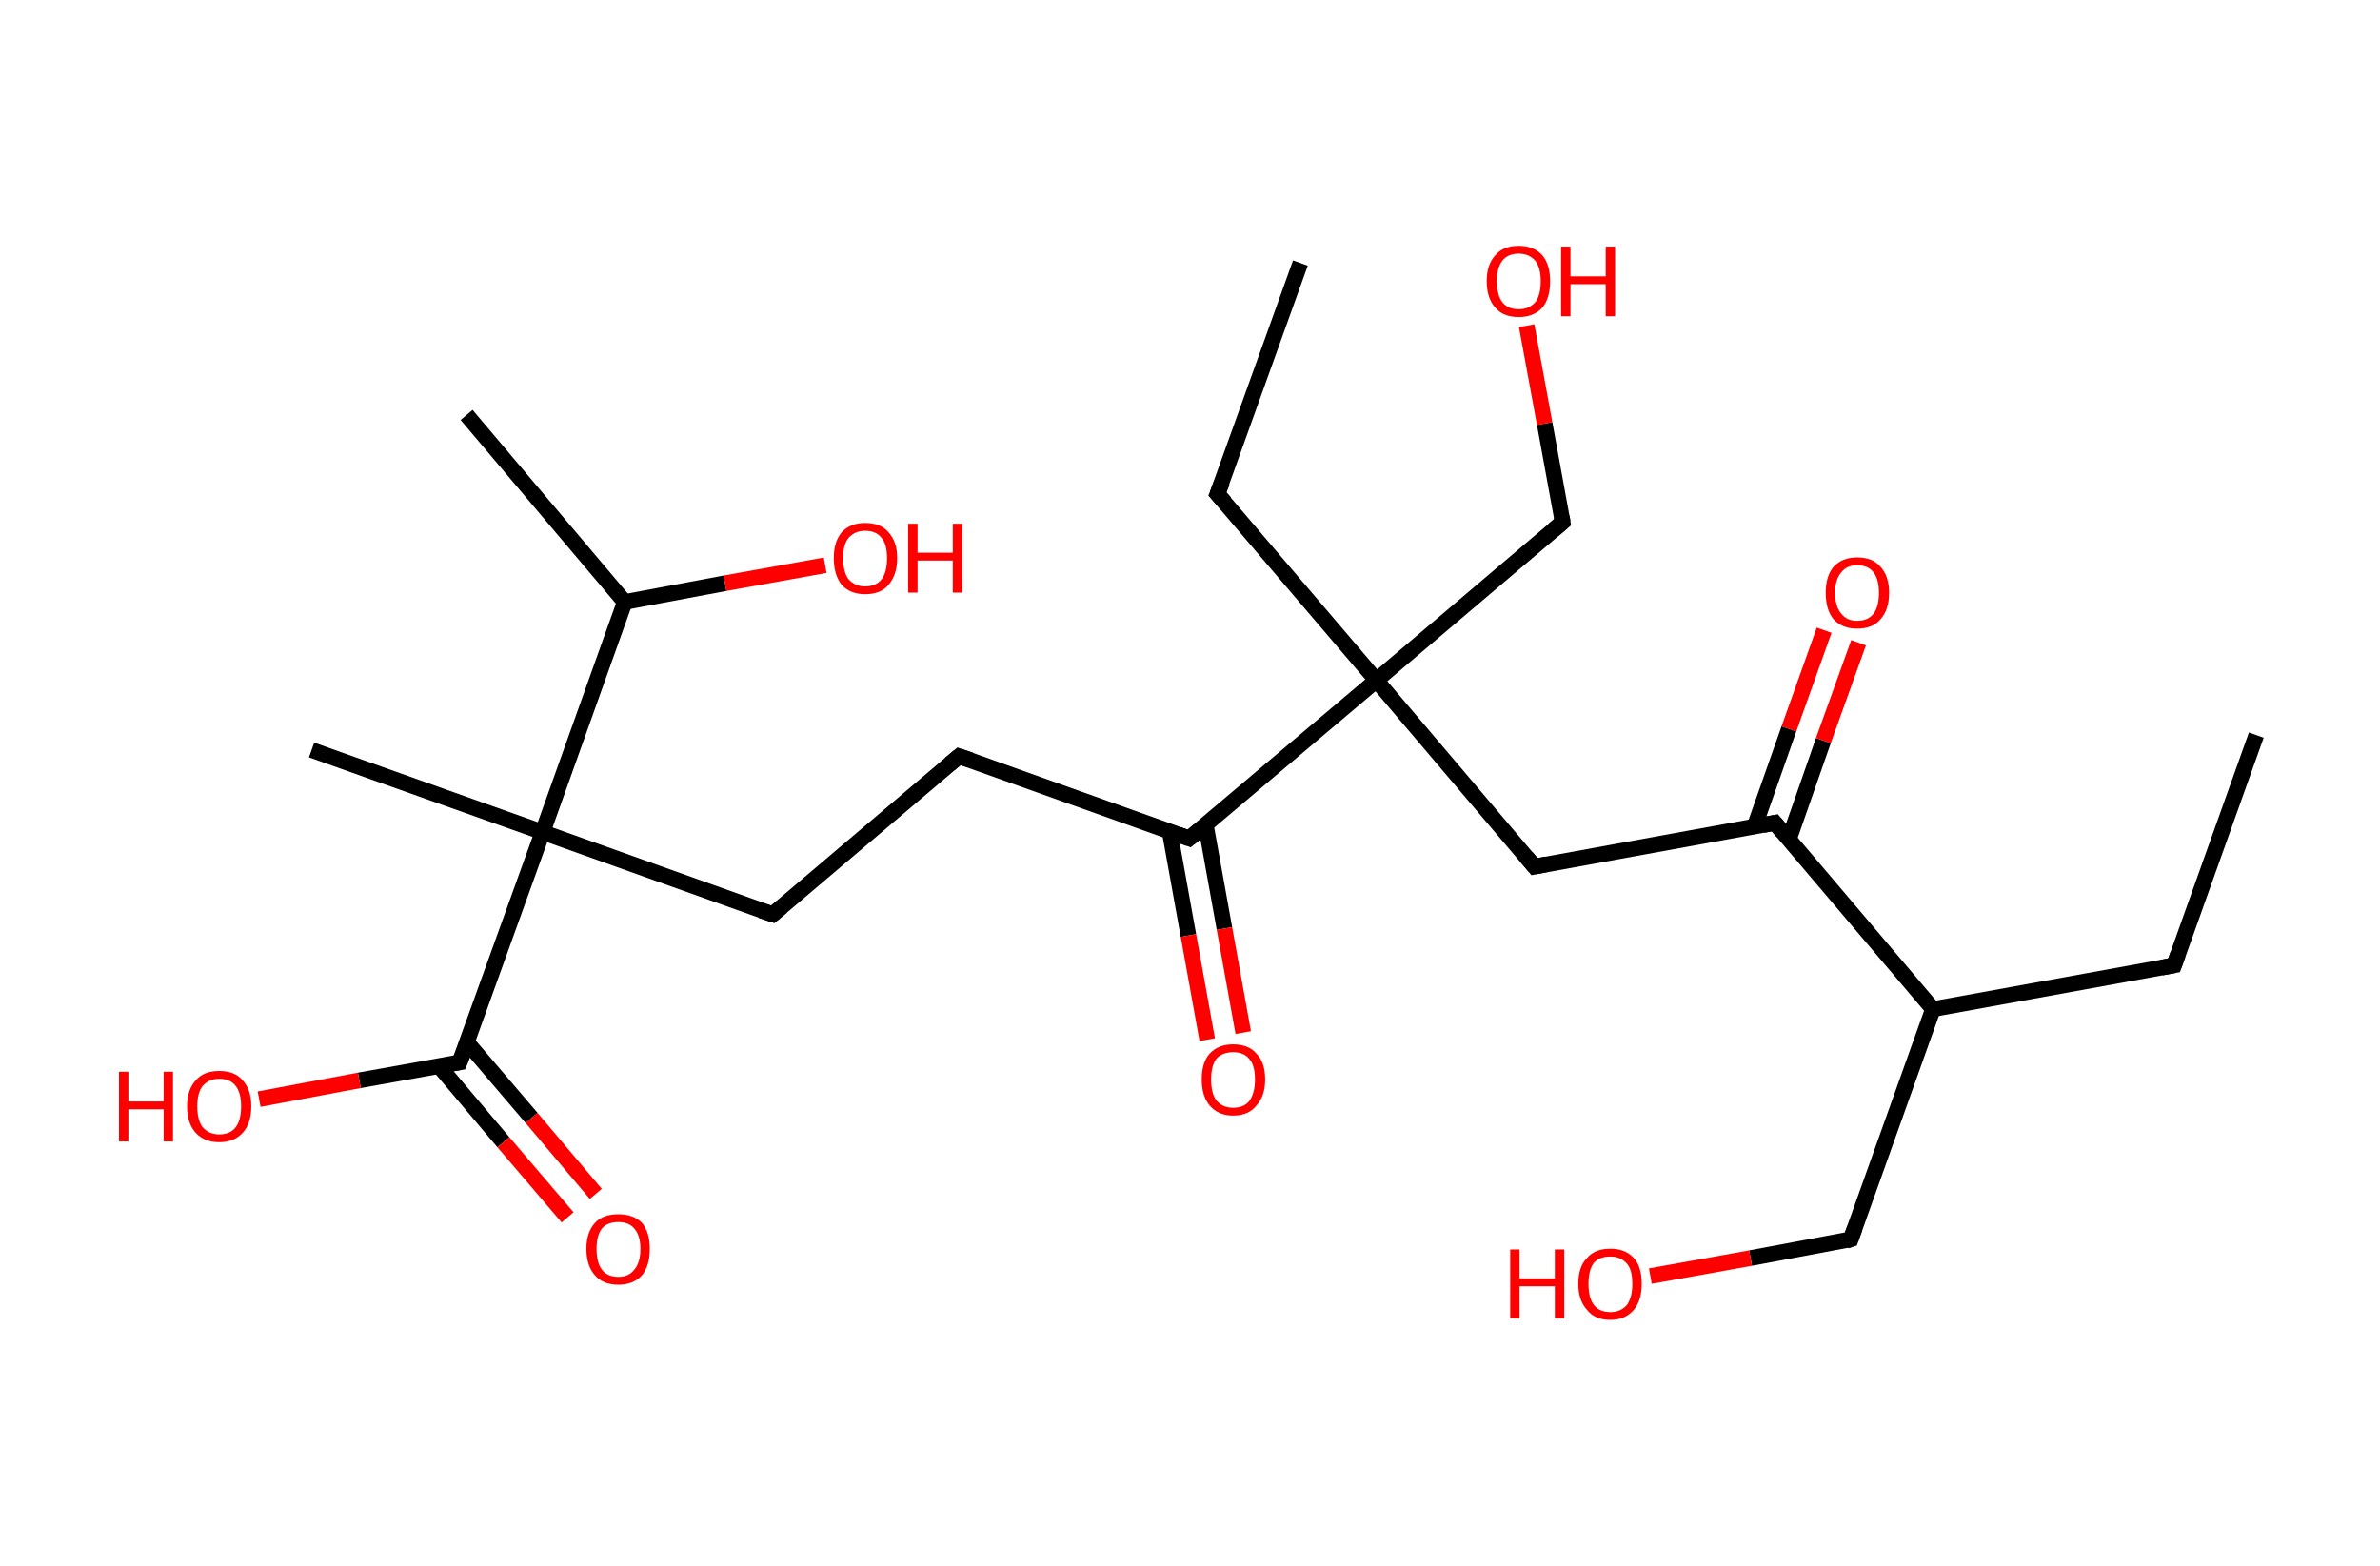 <?xml version='1.0' encoding='ASCII' standalone='yes'?>
<svg xmlns="http://www.w3.org/2000/svg" xmlns:rdkit="http://www.rdkit.org/xml" xmlns:xlink="http://www.w3.org/1999/xlink" version="1.1" baseProfile="full" xml:space="preserve" width="304px" height="200px" viewBox="0 0 304 200">
<!-- END OF HEADER -->
<rect style="opacity:1.0;fill:#FFFFFF;stroke:none" width="304.0" height="200.0" x="0.0" y="0.0"> </rect>
<path class="bond-0 atom-0 atom-1" d="M 288.2,93.9 L 277.7,123.3" style="fill:none;fill-rule:evenodd;stroke:#000000;stroke-width:2.0px;stroke-linecap:butt;stroke-linejoin:miter;stroke-opacity:1"/>
<path class="bond-1 atom-1 atom-2" d="M 277.7,123.3 L 246.9,128.9" style="fill:none;fill-rule:evenodd;stroke:#000000;stroke-width:2.0px;stroke-linecap:butt;stroke-linejoin:miter;stroke-opacity:1"/>
<path class="bond-2 atom-2 atom-3" d="M 246.9,128.9 L 236.4,158.3" style="fill:none;fill-rule:evenodd;stroke:#000000;stroke-width:2.0px;stroke-linecap:butt;stroke-linejoin:miter;stroke-opacity:1"/>
<path class="bond-3 atom-3 atom-4" d="M 236.4,158.3 L 223.6,160.7" style="fill:none;fill-rule:evenodd;stroke:#000000;stroke-width:2.0px;stroke-linecap:butt;stroke-linejoin:miter;stroke-opacity:1"/>
<path class="bond-3 atom-3 atom-4" d="M 223.6,160.7 L 210.8,163.0" style="fill:none;fill-rule:evenodd;stroke:#FF0000;stroke-width:2.0px;stroke-linecap:butt;stroke-linejoin:miter;stroke-opacity:1"/>
<path class="bond-4 atom-2 atom-5" d="M 246.9,128.9 L 226.7,105.1" style="fill:none;fill-rule:evenodd;stroke:#000000;stroke-width:2.0px;stroke-linecap:butt;stroke-linejoin:miter;stroke-opacity:1"/>
<path class="bond-5 atom-5 atom-6" d="M 228.5,107.2 L 232.9,94.6" style="fill:none;fill-rule:evenodd;stroke:#000000;stroke-width:2.0px;stroke-linecap:butt;stroke-linejoin:miter;stroke-opacity:1"/>
<path class="bond-5 atom-5 atom-6" d="M 232.9,94.6 L 237.4,82.1" style="fill:none;fill-rule:evenodd;stroke:#FF0000;stroke-width:2.0px;stroke-linecap:butt;stroke-linejoin:miter;stroke-opacity:1"/>
<path class="bond-5 atom-5 atom-6" d="M 224.1,105.6 L 228.5,93.1" style="fill:none;fill-rule:evenodd;stroke:#000000;stroke-width:2.0px;stroke-linecap:butt;stroke-linejoin:miter;stroke-opacity:1"/>
<path class="bond-5 atom-5 atom-6" d="M 228.5,93.1 L 233.0,80.5" style="fill:none;fill-rule:evenodd;stroke:#FF0000;stroke-width:2.0px;stroke-linecap:butt;stroke-linejoin:miter;stroke-opacity:1"/>
<path class="bond-6 atom-5 atom-7" d="M 226.7,105.1 L 196.0,110.7" style="fill:none;fill-rule:evenodd;stroke:#000000;stroke-width:2.0px;stroke-linecap:butt;stroke-linejoin:miter;stroke-opacity:1"/>
<path class="bond-7 atom-7 atom-8" d="M 196.0,110.7 L 175.8,86.9" style="fill:none;fill-rule:evenodd;stroke:#000000;stroke-width:2.0px;stroke-linecap:butt;stroke-linejoin:miter;stroke-opacity:1"/>
<path class="bond-8 atom-8 atom-9" d="M 175.8,86.9 L 155.5,63.1" style="fill:none;fill-rule:evenodd;stroke:#000000;stroke-width:2.0px;stroke-linecap:butt;stroke-linejoin:miter;stroke-opacity:1"/>
<path class="bond-9 atom-9 atom-10" d="M 155.5,63.1 L 166.1,33.6" style="fill:none;fill-rule:evenodd;stroke:#000000;stroke-width:2.0px;stroke-linecap:butt;stroke-linejoin:miter;stroke-opacity:1"/>
<path class="bond-10 atom-8 atom-11" d="M 175.8,86.9 L 199.6,66.7" style="fill:none;fill-rule:evenodd;stroke:#000000;stroke-width:2.0px;stroke-linecap:butt;stroke-linejoin:miter;stroke-opacity:1"/>
<path class="bond-11 atom-11 atom-12" d="M 199.6,66.7 L 197.3,54.1" style="fill:none;fill-rule:evenodd;stroke:#000000;stroke-width:2.0px;stroke-linecap:butt;stroke-linejoin:miter;stroke-opacity:1"/>
<path class="bond-11 atom-11 atom-12" d="M 197.3,54.1 L 195.0,41.6" style="fill:none;fill-rule:evenodd;stroke:#FF0000;stroke-width:2.0px;stroke-linecap:butt;stroke-linejoin:miter;stroke-opacity:1"/>
<path class="bond-12 atom-8 atom-13" d="M 175.8,86.9 L 151.9,107.1" style="fill:none;fill-rule:evenodd;stroke:#000000;stroke-width:2.0px;stroke-linecap:butt;stroke-linejoin:miter;stroke-opacity:1"/>
<path class="bond-13 atom-13 atom-14" d="M 149.4,106.2 L 151.8,119.5" style="fill:none;fill-rule:evenodd;stroke:#000000;stroke-width:2.0px;stroke-linecap:butt;stroke-linejoin:miter;stroke-opacity:1"/>
<path class="bond-13 atom-13 atom-14" d="M 151.8,119.5 L 154.2,132.8" style="fill:none;fill-rule:evenodd;stroke:#FF0000;stroke-width:2.0px;stroke-linecap:butt;stroke-linejoin:miter;stroke-opacity:1"/>
<path class="bond-13 atom-13 atom-14" d="M 154.0,105.3 L 156.4,118.6" style="fill:none;fill-rule:evenodd;stroke:#000000;stroke-width:2.0px;stroke-linecap:butt;stroke-linejoin:miter;stroke-opacity:1"/>
<path class="bond-13 atom-13 atom-14" d="M 156.4,118.6 L 158.8,131.9" style="fill:none;fill-rule:evenodd;stroke:#FF0000;stroke-width:2.0px;stroke-linecap:butt;stroke-linejoin:miter;stroke-opacity:1"/>
<path class="bond-14 atom-13 atom-15" d="M 151.9,107.1 L 122.5,96.6" style="fill:none;fill-rule:evenodd;stroke:#000000;stroke-width:2.0px;stroke-linecap:butt;stroke-linejoin:miter;stroke-opacity:1"/>
<path class="bond-15 atom-15 atom-16" d="M 122.5,96.6 L 98.7,116.8" style="fill:none;fill-rule:evenodd;stroke:#000000;stroke-width:2.0px;stroke-linecap:butt;stroke-linejoin:miter;stroke-opacity:1"/>
<path class="bond-16 atom-16 atom-17" d="M 98.7,116.8 L 69.3,106.3" style="fill:none;fill-rule:evenodd;stroke:#000000;stroke-width:2.0px;stroke-linecap:butt;stroke-linejoin:miter;stroke-opacity:1"/>
<path class="bond-17 atom-17 atom-18" d="M 69.3,106.3 L 39.8,95.8" style="fill:none;fill-rule:evenodd;stroke:#000000;stroke-width:2.0px;stroke-linecap:butt;stroke-linejoin:miter;stroke-opacity:1"/>
<path class="bond-18 atom-17 atom-19" d="M 69.3,106.3 L 58.7,135.7" style="fill:none;fill-rule:evenodd;stroke:#000000;stroke-width:2.0px;stroke-linecap:butt;stroke-linejoin:miter;stroke-opacity:1"/>
<path class="bond-19 atom-19 atom-20" d="M 56.1,136.2 L 64.3,145.9" style="fill:none;fill-rule:evenodd;stroke:#000000;stroke-width:2.0px;stroke-linecap:butt;stroke-linejoin:miter;stroke-opacity:1"/>
<path class="bond-19 atom-19 atom-20" d="M 64.3,145.9 L 72.5,155.5" style="fill:none;fill-rule:evenodd;stroke:#FF0000;stroke-width:2.0px;stroke-linecap:butt;stroke-linejoin:miter;stroke-opacity:1"/>
<path class="bond-19 atom-19 atom-20" d="M 59.7,133.2 L 67.9,142.8" style="fill:none;fill-rule:evenodd;stroke:#000000;stroke-width:2.0px;stroke-linecap:butt;stroke-linejoin:miter;stroke-opacity:1"/>
<path class="bond-19 atom-19 atom-20" d="M 67.9,142.8 L 76.1,152.5" style="fill:none;fill-rule:evenodd;stroke:#FF0000;stroke-width:2.0px;stroke-linecap:butt;stroke-linejoin:miter;stroke-opacity:1"/>
<path class="bond-20 atom-19 atom-21" d="M 58.7,135.7 L 45.9,138.0" style="fill:none;fill-rule:evenodd;stroke:#000000;stroke-width:2.0px;stroke-linecap:butt;stroke-linejoin:miter;stroke-opacity:1"/>
<path class="bond-20 atom-19 atom-21" d="M 45.9,138.0 L 33.1,140.4" style="fill:none;fill-rule:evenodd;stroke:#FF0000;stroke-width:2.0px;stroke-linecap:butt;stroke-linejoin:miter;stroke-opacity:1"/>
<path class="bond-21 atom-17 atom-22" d="M 69.3,106.3 L 79.8,76.9" style="fill:none;fill-rule:evenodd;stroke:#000000;stroke-width:2.0px;stroke-linecap:butt;stroke-linejoin:miter;stroke-opacity:1"/>
<path class="bond-22 atom-22 atom-23" d="M 79.8,76.9 L 59.6,53.0" style="fill:none;fill-rule:evenodd;stroke:#000000;stroke-width:2.0px;stroke-linecap:butt;stroke-linejoin:miter;stroke-opacity:1"/>
<path class="bond-23 atom-22 atom-24" d="M 79.8,76.9 L 92.6,74.5" style="fill:none;fill-rule:evenodd;stroke:#000000;stroke-width:2.0px;stroke-linecap:butt;stroke-linejoin:miter;stroke-opacity:1"/>
<path class="bond-23 atom-22 atom-24" d="M 92.6,74.5 L 105.4,72.2" style="fill:none;fill-rule:evenodd;stroke:#FF0000;stroke-width:2.0px;stroke-linecap:butt;stroke-linejoin:miter;stroke-opacity:1"/>
<path d="M 278.2,121.9 L 277.7,123.3 L 276.1,123.6" style="fill:none;stroke:#000000;stroke-width:2.0px;stroke-linecap:butt;stroke-linejoin:miter;stroke-opacity:1;"/>
<path d="M 236.9,156.9 L 236.4,158.3 L 235.8,158.5" style="fill:none;stroke:#000000;stroke-width:2.0px;stroke-linecap:butt;stroke-linejoin:miter;stroke-opacity:1;"/>
<path d="M 227.7,106.3 L 226.7,105.1 L 225.2,105.4" style="fill:none;stroke:#000000;stroke-width:2.0px;stroke-linecap:butt;stroke-linejoin:miter;stroke-opacity:1;"/>
<path d="M 197.5,110.4 L 196.0,110.7 L 195.0,109.5" style="fill:none;stroke:#000000;stroke-width:2.0px;stroke-linecap:butt;stroke-linejoin:miter;stroke-opacity:1;"/>
<path d="M 156.5,64.2 L 155.5,63.1 L 156.1,61.6" style="fill:none;stroke:#000000;stroke-width:2.0px;stroke-linecap:butt;stroke-linejoin:miter;stroke-opacity:1;"/>
<path d="M 198.4,67.7 L 199.6,66.7 L 199.5,66.0" style="fill:none;stroke:#000000;stroke-width:2.0px;stroke-linecap:butt;stroke-linejoin:miter;stroke-opacity:1;"/>
<path d="M 153.1,106.1 L 151.9,107.1 L 150.5,106.6" style="fill:none;stroke:#000000;stroke-width:2.0px;stroke-linecap:butt;stroke-linejoin:miter;stroke-opacity:1;"/>
<path d="M 124.0,97.1 L 122.5,96.6 L 121.3,97.6" style="fill:none;stroke:#000000;stroke-width:2.0px;stroke-linecap:butt;stroke-linejoin:miter;stroke-opacity:1;"/>
<path d="M 99.9,115.8 L 98.7,116.8 L 97.2,116.3" style="fill:none;stroke:#000000;stroke-width:2.0px;stroke-linecap:butt;stroke-linejoin:miter;stroke-opacity:1;"/>
<path d="M 59.3,134.2 L 58.7,135.7 L 58.1,135.8" style="fill:none;stroke:#000000;stroke-width:2.0px;stroke-linecap:butt;stroke-linejoin:miter;stroke-opacity:1;"/>
<path class="atom-4" d="M 192.9 159.6 L 194.1 159.6 L 194.1 163.3 L 198.6 163.3 L 198.6 159.6 L 199.8 159.6 L 199.8 168.4 L 198.6 168.4 L 198.6 164.3 L 194.1 164.3 L 194.1 168.4 L 192.9 168.4 L 192.9 159.6 " fill="#FF0000"/>
<path class="atom-4" d="M 201.6 164.0 Q 201.6 161.8, 202.7 160.7 Q 203.7 159.5, 205.7 159.5 Q 207.6 159.5, 208.7 160.7 Q 209.7 161.8, 209.7 164.0 Q 209.7 166.1, 208.7 167.3 Q 207.6 168.6, 205.7 168.6 Q 203.7 168.6, 202.7 167.3 Q 201.6 166.1, 201.6 164.0 M 205.7 167.6 Q 207.0 167.6, 207.8 166.7 Q 208.5 165.7, 208.5 164.0 Q 208.5 162.2, 207.8 161.4 Q 207.0 160.5, 205.7 160.5 Q 204.3 160.5, 203.6 161.3 Q 202.9 162.2, 202.9 164.0 Q 202.9 165.8, 203.6 166.7 Q 204.3 167.6, 205.7 167.6 " fill="#FF0000"/>
<path class="atom-6" d="M 233.2 75.7 Q 233.2 73.6, 234.2 72.4 Q 235.3 71.2, 237.2 71.2 Q 239.2 71.2, 240.2 72.4 Q 241.3 73.6, 241.3 75.7 Q 241.3 77.9, 240.2 79.1 Q 239.2 80.3, 237.2 80.3 Q 235.3 80.3, 234.2 79.1 Q 233.2 77.9, 233.2 75.7 M 237.2 79.3 Q 238.6 79.3, 239.3 78.4 Q 240.0 77.5, 240.0 75.7 Q 240.0 74.0, 239.3 73.1 Q 238.6 72.2, 237.2 72.2 Q 235.9 72.2, 235.2 73.1 Q 234.4 74.0, 234.4 75.7 Q 234.4 77.5, 235.2 78.4 Q 235.9 79.3, 237.2 79.3 " fill="#FF0000"/>
<path class="atom-12" d="M 189.9 35.9 Q 189.9 33.8, 191.0 32.6 Q 192.0 31.4, 194.0 31.4 Q 195.9 31.4, 197.0 32.6 Q 198.0 33.8, 198.0 35.9 Q 198.0 38.1, 197.0 39.3 Q 195.9 40.5, 194.0 40.5 Q 192.0 40.5, 191.0 39.3 Q 189.9 38.1, 189.9 35.9 M 194.0 39.5 Q 195.3 39.5, 196.1 38.6 Q 196.8 37.7, 196.8 35.9 Q 196.8 34.2, 196.1 33.3 Q 195.3 32.4, 194.0 32.4 Q 192.6 32.4, 191.9 33.3 Q 191.2 34.2, 191.2 35.9 Q 191.2 37.7, 191.9 38.6 Q 192.6 39.5, 194.0 39.5 " fill="#FF0000"/>
<path class="atom-12" d="M 199.4 31.5 L 200.6 31.5 L 200.6 35.3 L 205.1 35.3 L 205.1 31.5 L 206.3 31.5 L 206.3 40.4 L 205.1 40.4 L 205.1 36.3 L 200.6 36.3 L 200.6 40.4 L 199.4 40.4 L 199.4 31.5 " fill="#FF0000"/>
<path class="atom-14" d="M 153.5 137.9 Q 153.5 135.7, 154.5 134.6 Q 155.6 133.4, 157.5 133.4 Q 159.5 133.4, 160.5 134.6 Q 161.6 135.7, 161.6 137.9 Q 161.6 140.0, 160.5 141.2 Q 159.5 142.5, 157.5 142.5 Q 155.6 142.5, 154.5 141.2 Q 153.5 140.0, 153.5 137.9 M 157.5 141.5 Q 158.9 141.5, 159.6 140.6 Q 160.3 139.6, 160.3 137.9 Q 160.3 136.1, 159.6 135.3 Q 158.9 134.4, 157.5 134.4 Q 156.2 134.4, 155.4 135.2 Q 154.7 136.1, 154.7 137.9 Q 154.7 139.7, 155.4 140.6 Q 156.2 141.5, 157.5 141.5 " fill="#FF0000"/>
<path class="atom-20" d="M 74.9 159.5 Q 74.9 157.4, 76.0 156.2 Q 77.0 155.1, 79.0 155.1 Q 80.9 155.1, 82.0 156.2 Q 83.0 157.4, 83.0 159.5 Q 83.0 161.7, 82.0 162.9 Q 80.9 164.1, 79.0 164.1 Q 77.0 164.1, 76.0 162.9 Q 74.9 161.7, 74.9 159.5 M 79.0 163.1 Q 80.3 163.1, 81.0 162.2 Q 81.8 161.3, 81.8 159.5 Q 81.8 157.8, 81.0 156.9 Q 80.3 156.1, 79.0 156.1 Q 77.6 156.1, 76.9 156.9 Q 76.2 157.8, 76.2 159.5 Q 76.2 161.3, 76.9 162.2 Q 77.6 163.1, 79.0 163.1 " fill="#FF0000"/>
<path class="atom-21" d="M 15.2 136.9 L 16.4 136.9 L 16.4 140.7 L 20.9 140.7 L 20.9 136.9 L 22.1 136.9 L 22.1 145.8 L 20.9 145.8 L 20.9 141.7 L 16.4 141.7 L 16.4 145.8 L 15.2 145.8 L 15.2 136.9 " fill="#FF0000"/>
<path class="atom-21" d="M 23.9 141.3 Q 23.9 139.2, 25.0 138.0 Q 26.0 136.8, 28.0 136.8 Q 30.0 136.8, 31.0 138.0 Q 32.1 139.2, 32.1 141.3 Q 32.1 143.5, 31.0 144.7 Q 29.9 145.9, 28.0 145.9 Q 26.1 145.9, 25.0 144.7 Q 23.9 143.5, 23.9 141.3 M 28.0 144.9 Q 29.4 144.9, 30.1 144.0 Q 30.8 143.1, 30.8 141.3 Q 30.8 139.6, 30.1 138.7 Q 29.4 137.8, 28.0 137.8 Q 26.7 137.8, 25.9 138.7 Q 25.2 139.6, 25.2 141.3 Q 25.2 143.1, 25.9 144.0 Q 26.7 144.9, 28.0 144.9 " fill="#FF0000"/>
<path class="atom-24" d="M 106.5 71.3 Q 106.5 69.2, 107.5 68.0 Q 108.6 66.8, 110.5 66.8 Q 112.5 66.8, 113.5 68.0 Q 114.6 69.2, 114.6 71.3 Q 114.6 73.4, 113.5 74.7 Q 112.5 75.9, 110.5 75.9 Q 108.6 75.9, 107.5 74.7 Q 106.5 73.4, 106.5 71.3 M 110.5 74.9 Q 111.9 74.9, 112.6 74.0 Q 113.3 73.1, 113.3 71.3 Q 113.3 69.5, 112.6 68.7 Q 111.9 67.8, 110.5 67.8 Q 109.2 67.8, 108.4 68.7 Q 107.7 69.5, 107.7 71.3 Q 107.7 73.1, 108.4 74.0 Q 109.2 74.9, 110.5 74.9 " fill="#FF0000"/>
<path class="atom-24" d="M 116.0 66.9 L 117.2 66.9 L 117.2 70.6 L 121.7 70.6 L 121.7 66.9 L 122.9 66.9 L 122.9 75.7 L 121.7 75.7 L 121.7 71.6 L 117.2 71.6 L 117.2 75.7 L 116.0 75.7 L 116.0 66.9 " fill="#FF0000"/>
</svg>
